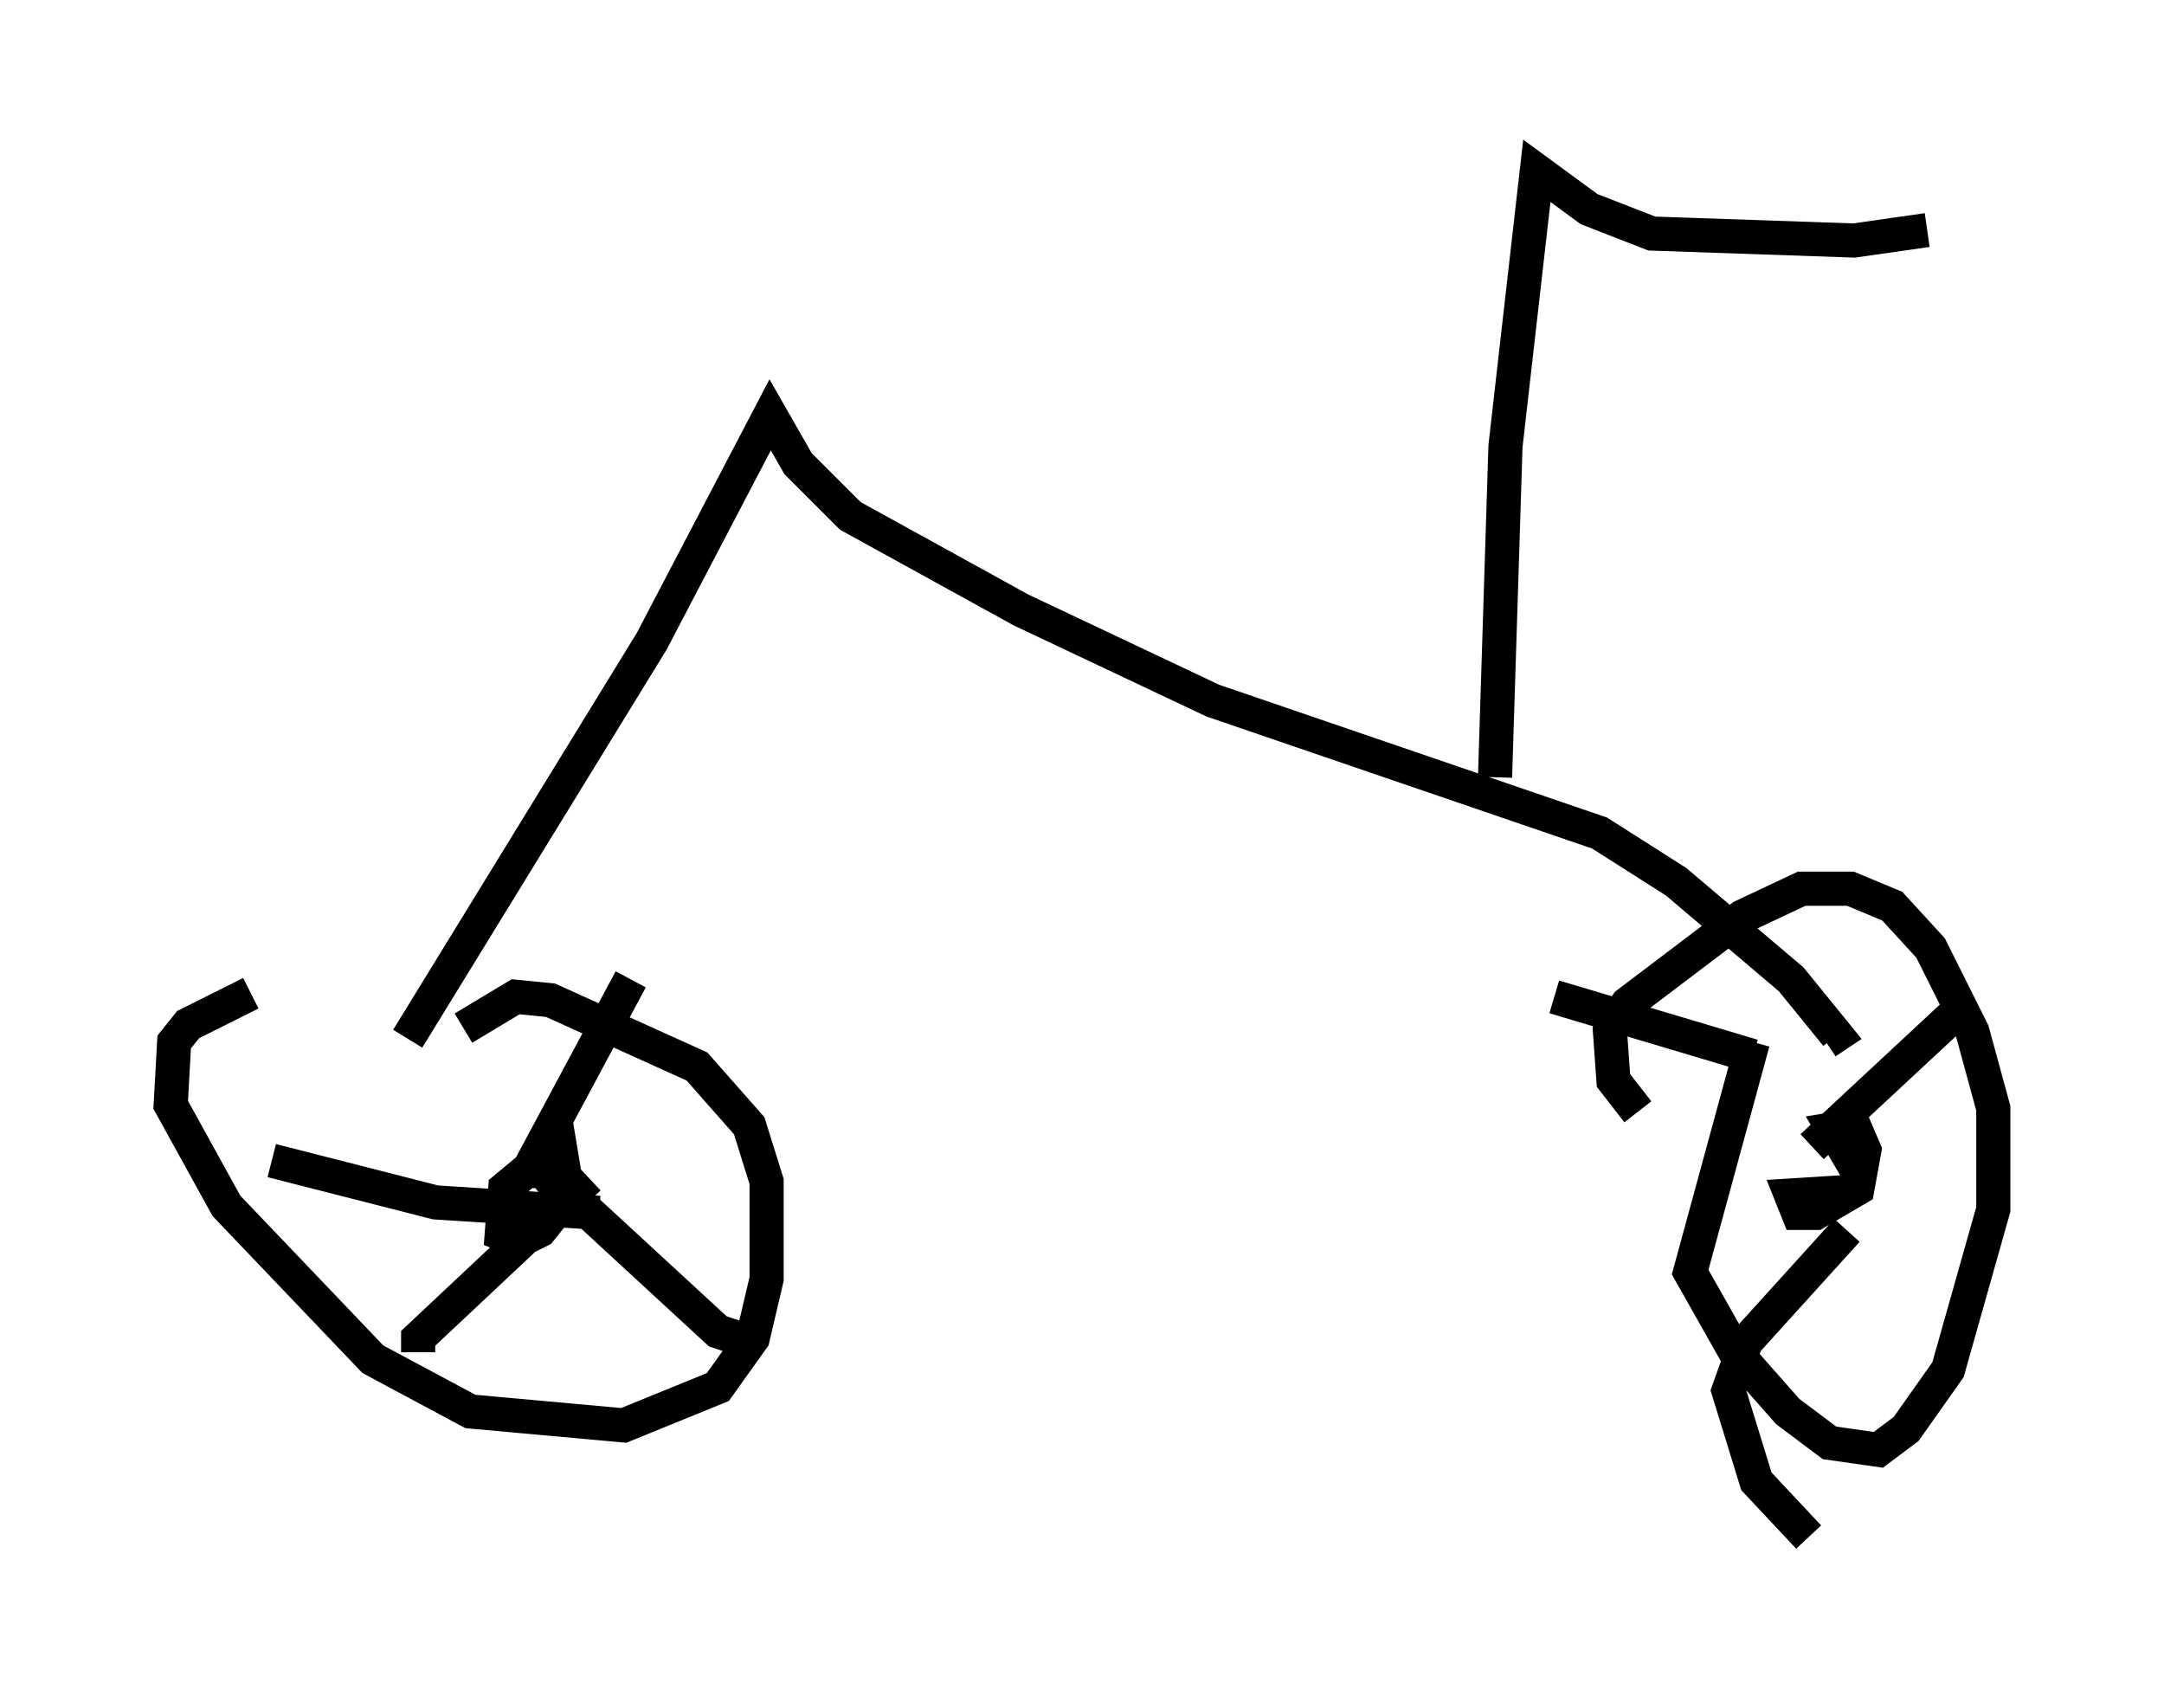 <?xml version="1.0" encoding="utf-8" ?>
<svg baseProfile="full" height="50.017" version="1.1" width="63.39" xmlns="http://www.w3.org/2000/svg" xmlns:ev="http://www.w3.org/2001/xml-events" xmlns:xlink="http://www.w3.org/1999/xlink"><defs /><rect fill="white" height="50.017" width="63.39" x="0" y="0" /><path d="M15.004, 30.011 m-7.656, -0.919 l-1.838, 0.919 -0.408, 0.51 l-0.102, 1.838 1.633, 2.96 l4.288, 4.492 2.858, 1.531 l4.492, 0.408 2.756, -1.123 l1.021, -1.429 0.408, -1.735 l0.0, -2.858 -0.51, -1.633 l-1.531, -1.735 -4.288, -1.94 l-1.021, -0.102 -1.531, 0.919 m2.45, 5.104 l0.0, 0.0 m-0.408, -0.204 l0.0, 0.0 m0.715, -0.306 l0.0, 0.0 m0.0, 0.0 l-0.408, -0.51 0.51, -0.408 l0.204, 1.225 -0.817, 1.021 l-0.613, 0.306 -0.51, -0.204 l0.102, -1.327 0.613, -0.51 l0.51, 0.0 0.408, 0.51 l-0.51, 0.204 m0.0, -0.817 l5.206, 4.798 0.613, 0.204 m-6.227, -4.798 l3.063, -5.717 m-0.919, 6.84 l-4.798, -0.306 -4.798, -1.225 m9.29, 0.51 l-5.002, 4.696 0.0, 0.408 m39.098, -9.086 l-1.838, 6.738 1.327, 2.348 l1.531, 1.735 1.225, 0.919 l1.429, 0.204 0.817, -0.613 l1.225, -1.735 1.327, -4.696 l0.0, -2.96 -0.613, -2.246 l-1.225, -2.45 -1.123, -1.225 l-1.225, -0.51 -1.429, 0.0 l-1.735, 0.817 -3.369, 2.552 l-0.51, 0.817 0.102, 1.429 l0.715, 0.919 m6.431, 1.735 l-0.715, -1.225 0.613, -0.102 l0.306, 0.715 -0.204, 1.123 l-1.225, 0.715 -0.51, 0.0 l-0.204, -0.51 1.633, -0.102 m-1.021, -1.327 l4.39, -4.083 m-4.288, 4.696 l0.0, 0.0 m0.919, 1.838 l-2.96, 3.267 -0.51, 1.429 l0.817, 2.654 1.531, 1.633 m1.327, -11.229 l0.0, 0.0 m-2.96, -2.858 l-5.819, -1.735 m-33.586, 1.225 l7.146, -11.638 3.471, -6.635 l0.817, 1.429 1.531, 1.531 l5.002, 2.756 5.615, 2.654 l11.331, 3.879 2.246, 1.429 l3.369, 2.858 1.327, 1.633 l-0.306, 0.204 m-9.698, -7.758 l0.306, -9.698 0.919, -8.065 l1.531, 1.123 1.838, 0.715 l5.921, 0.204 2.144, -0.306 " fill="none" stroke="black" stroke-width="1" /></svg>